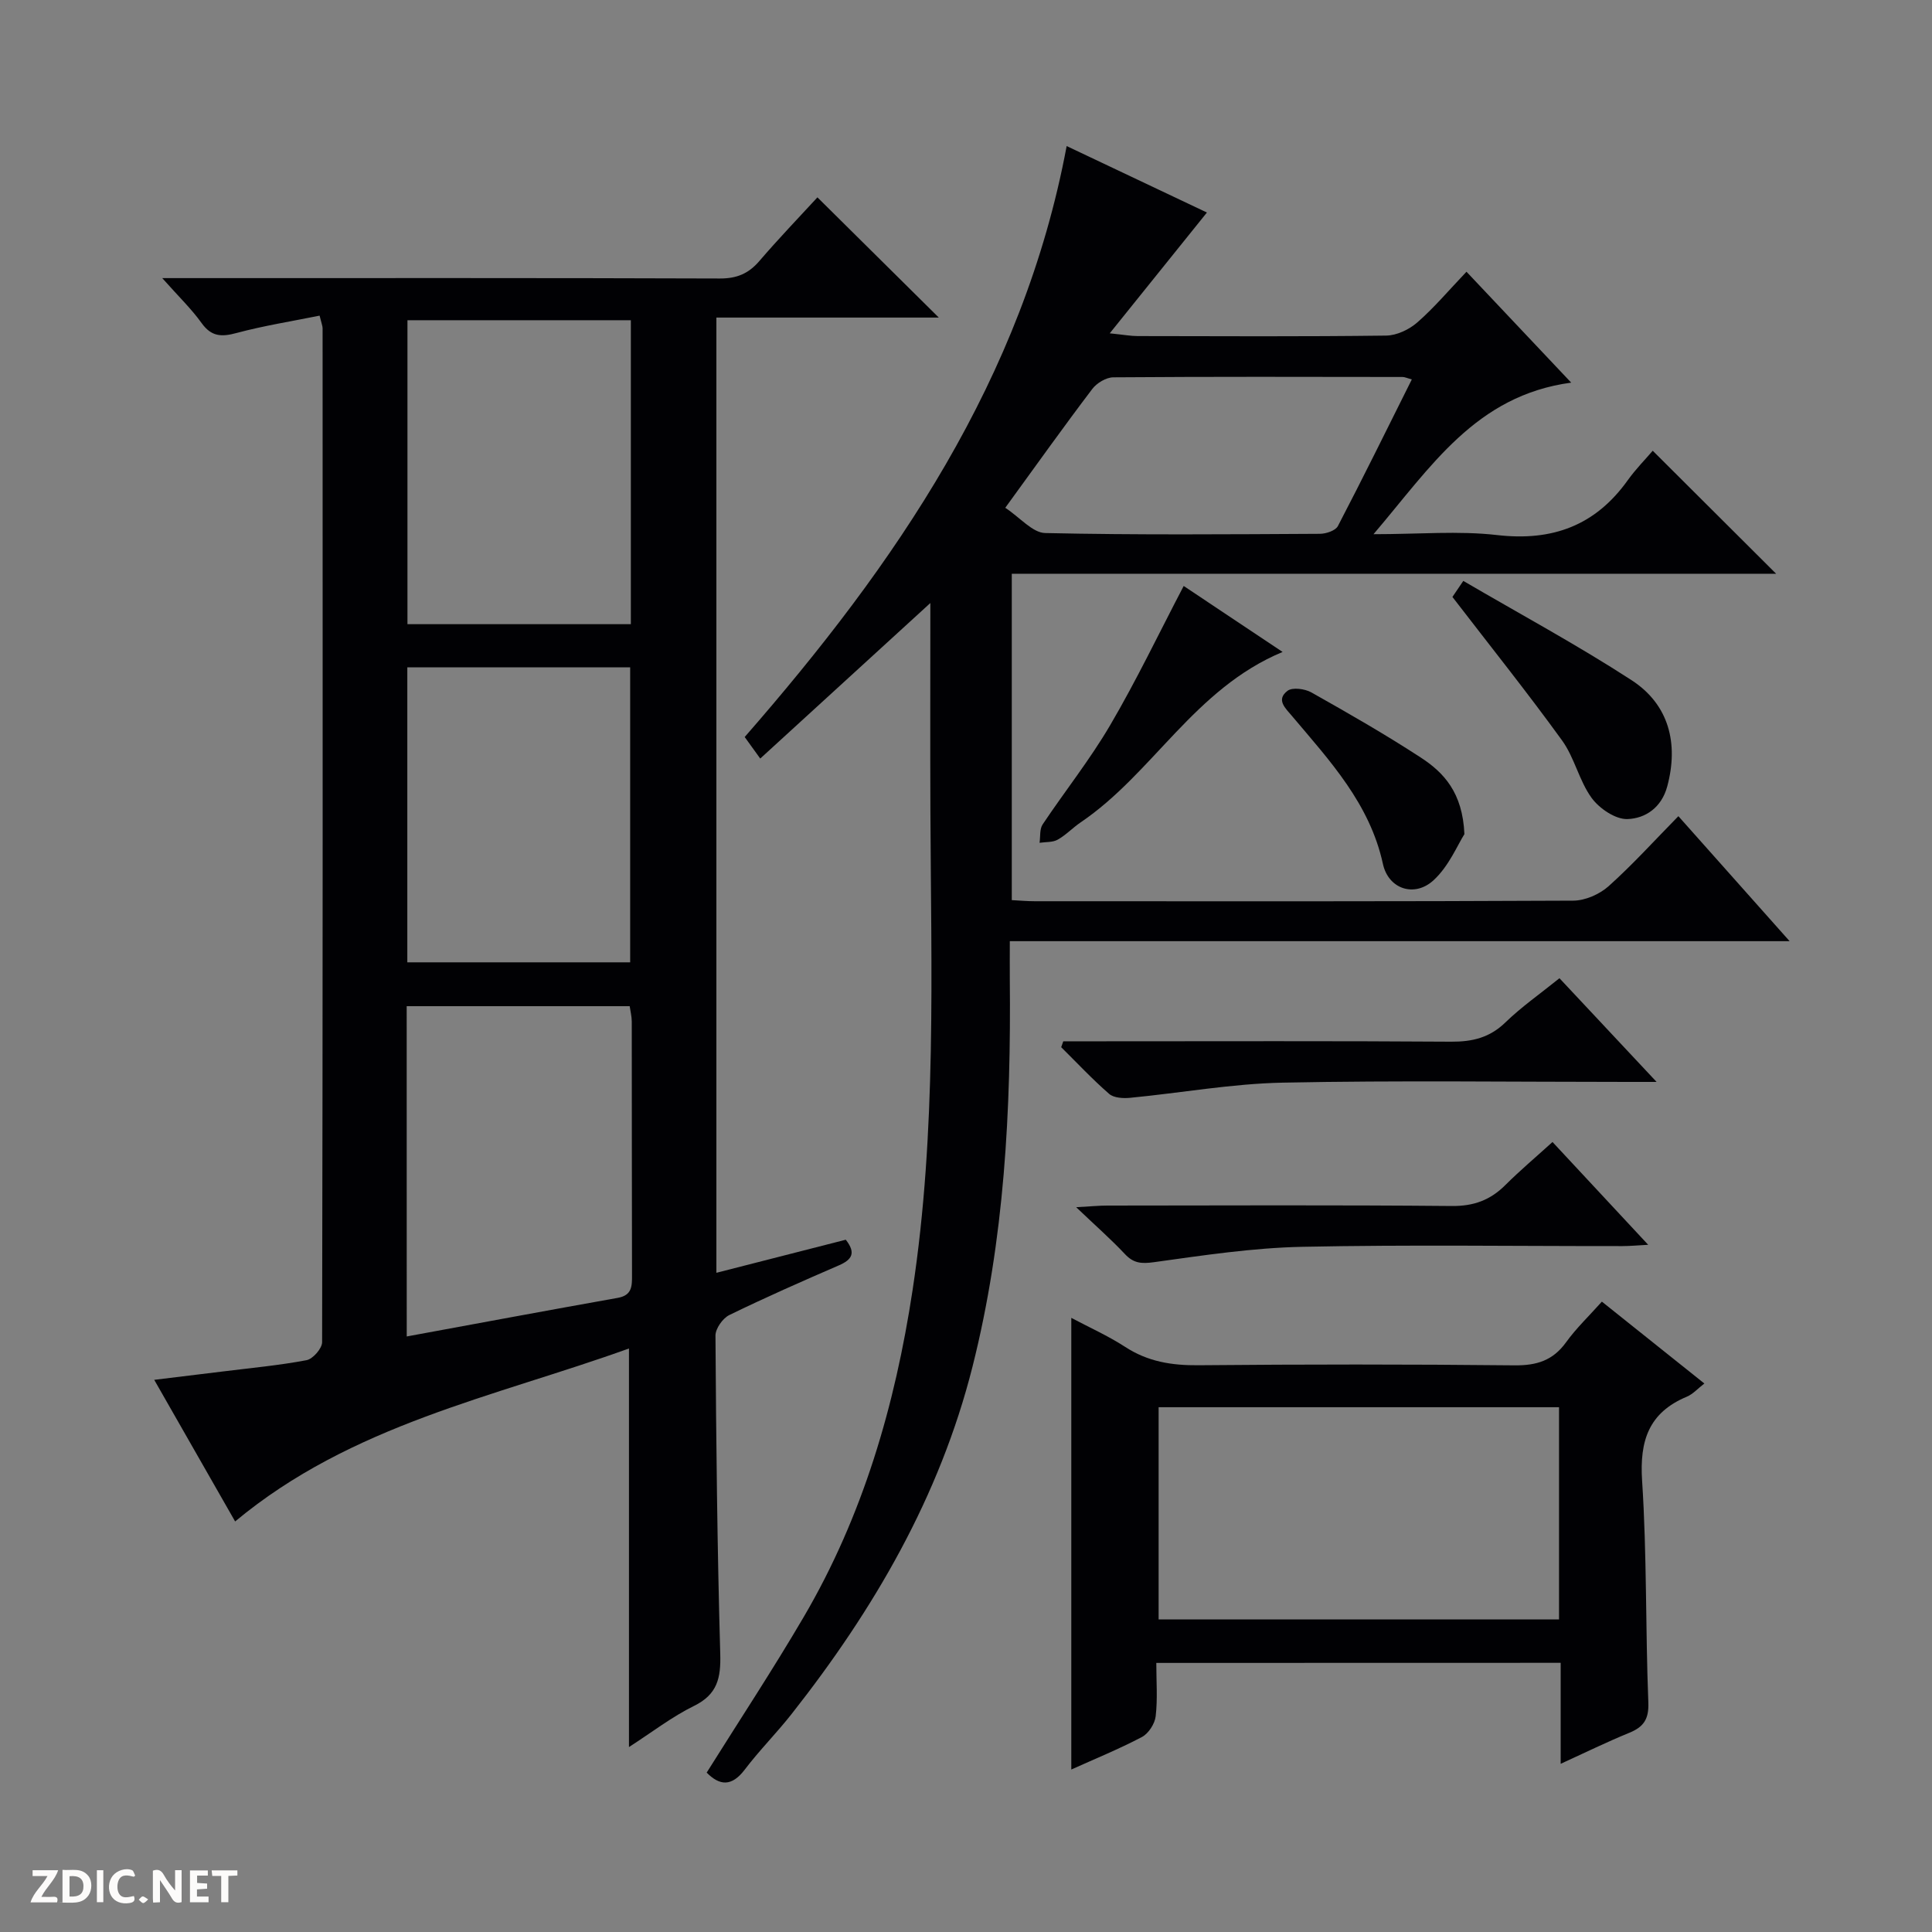 <svg enable-background="new 0 0 400 400" viewBox="0 0 400 400" xmlns="http://www.w3.org/2000/svg"><rect x="0" y="0" width="400" height="400" fill="#808080" stroke="none"/><g fill="#fcfbfa"><path d="m37.59 393.81c-.92.31-1.52.05-2-.78-.7-1.2-1.52-2.34-2.47-3.78v4.59c-.55.03-.95.05-1.41.07-.03-.37-.06-.64-.06-.91 0-1.91 0-3.81 0-5.7 1.13-.41 1.77-.03 2.29.91.62 1.11 1.38 2.14 2.31 3.19v-4.2h1.35v6.61z"/><path d="m12.94 393.88v-6.75c1.9.19 3.93-.54 5.37 1.29.8 1.01.78 2.88.03 3.97-1.37 1.97-3.4 1.51-6.4 1.49m2.45-1.22c2.04.12 2.92-.58 2.89-2.21-.03-1.51-.98-2.19-2.89-2z"/><path d="m11.81 393.87h-5.49c.68-2.18 2.47-3.48 3.51-5.45h-3.08v-1.21h5.29c-.71 2.13-2.44 3.48-3.47 5.51.86 0 1.63.04 2.39-.01.79-.05 1.14.21.85 1.16"/><path d="m39.33 393.86v-6.61h3.7v1.07h-2.22v1.52c.68.04 1.34.09 2.07.13v1.07c-.72.05-1.38.09-2.1.14v1.48h2.4v1.19h-3.85z"/><path d="m27.71 388.56c-1.15-.3-2.46-.61-3.1.64-.37.73-.41 1.93-.06 2.67.63 1.35 1.99.93 3.17.68.35.94-.01 1.32-.93 1.46-1.62.25-3.05-.27-3.76-1.48-.73-1.24-.6-3.03.31-4.17.88-1.11 2.71-1.7 4-1.16.32.13.44.74.65 1.12-.1.08-.19.16-.28.24"/><path d="m49.15 387.24v1.07c-.59.02-1.17.05-1.87.08v5.44h-1.48v-5.44h-1.85c-.05-.4-.08-.73-.13-1.15z"/><path d="m20.06 387.21h1.33v6.62h-1.33z"/><path d="m30.68 393.25c-.39.38-.8.79-1.05.76-.32-.05-.6-.45-.9-.7.26-.24.51-.64.8-.67.29-.04.62.3 1.15.61"/></g><path d="m48.68 315c-5.47-9.57-10.89-19.06-16.75-29.32 5.21-.63 9.74-1.18 14.27-1.74 5.77-.72 11.57-1.25 17.27-2.33 1.31-.25 3.21-2.42 3.22-3.72.15-69.97.12-139.94.1-209.92 0-.47-.21-.94-.62-2.62-5.77 1.17-11.57 2.08-17.22 3.6-3.1.84-5.19.75-7.2-2.05-2.09-2.92-4.72-5.45-8.16-9.32h6.99c36.15 0 72.3-.05 108.46.08 3.49.01 5.93-1 8.17-3.61 3.98-4.64 8.23-9.06 12.03-13.19 8.49 8.41 16.73 16.57 25.13 24.89-15.06 0-30.4 0-46.05 0v197.77c9-2.3 17.91-4.58 26.79-6.85 2.16 2.76 1.28 4.13-1.43 5.31-7.62 3.3-15.23 6.65-22.69 10.29-1.36.67-2.87 2.81-2.86 4.26.14 21.97.37 43.95.99 65.91.14 4.97-.58 8.37-5.43 10.75-4.56 2.24-8.66 5.42-13.47 8.52 0-27.61 0-54.58 0-82.52-27.89 10.05-57.42 15.72-81.54 35.81zm35.53-38.3c14.73-2.71 29.2-5.41 43.69-7.99 2.98-.53 2.96-2.45 2.95-4.74-.05-17.48-.02-34.96-.05-52.44 0-1.1-.29-2.2-.43-3.21-15.56 0-30.79 0-46.17 0 .01 22.9.01 45.49.01 68.38zm46.4-210.4c-15.78 0-31.01 0-46.25 0v62.93h46.25c0-21.1 0-41.83 0-62.93zm-46.28 71.86v61.08h46.14c0-20.54 0-40.73 0-61.08-15.47 0-30.59 0-46.14 0z" fill="#010104"/><path d="m220.84 30.24c10.42 4.94 20.01 9.48 29.04 13.76-6.41 7.97-12.82 15.93-20.12 25.01 3.02.31 4.39.57 5.75.57 17.16.03 34.33.12 51.49-.1 2.18-.03 4.75-1.25 6.43-2.72 3.5-3.05 6.52-6.65 10.19-10.5 7.17 7.59 13.97 14.79 21.68 22.96-19.8 2.67-29.06 17.47-40.93 31.38 9.42 0 17.61-.74 25.6.18 11.47 1.32 20.35-1.98 27.05-11.37 1.64-2.29 3.65-4.32 5.16-6.09 8.92 8.89 17.2 17.15 25.55 25.47-52.42 0-105.13 0-158.25 0v67.57c1.53.08 3.15.23 4.77.23 37.16.01 74.31.07 111.47-.12 2.48-.01 5.45-1.32 7.32-2.99 4.95-4.43 9.43-9.39 14.45-14.5 7.6 8.54 14.96 16.81 23.03 25.88-54.24 0-107.56 0-161.45 0 0 3.04-.02 5.49 0 7.93.26 26.99-1.08 53.83-7.72 80.15-6.8 26.95-20.46 50.36-37.5 71.98-3.09 3.92-6.64 7.48-9.65 11.45-2.74 3.61-5.23 3.32-7.89.63 6.77-10.81 13.72-21.35 20.09-32.22 12.27-20.93 18.92-43.83 22.54-67.68 5-32.9 3.83-66.04 3.69-99.13-.06-13.97-.01-27.95-.01-43.12-12.33 11.27-23.6 21.58-35.22 32.2-1.41-1.95-2.24-3.1-3.22-4.46 31.24-35.77 57.63-74.12 66.66-122.35zm-12.71 74.89c3.1 2.05 5.65 5.17 8.26 5.23 18.96.42 37.93.26 56.89.16 1.28-.01 3.23-.66 3.72-1.61 5.2-9.97 10.16-20.07 15.3-30.35-1.03-.29-1.47-.51-1.9-.51-19.96-.03-39.93-.08-59.89.07-1.49.01-3.44 1.18-4.37 2.42-5.82 7.66-11.4 15.5-18.01 24.59z" fill="#010104"/><path d="m239.4 344.29c0 3.8.29 7.46-.13 11.04-.18 1.56-1.48 3.58-2.85 4.3-4.81 2.53-9.88 4.59-14.62 6.73 0-31.27 0-62.27 0-93.51 3.65 1.94 7.59 3.7 11.17 6.02 4.68 3.05 9.63 3.84 15.12 3.79 21.82-.2 43.64-.21 65.46.02 4.57.05 7.94-.98 10.67-4.75 2.11-2.93 4.77-5.46 7.43-8.44 7.13 5.7 14 11.18 21.22 16.95-1.37 1.05-2.37 2.2-3.63 2.73-7.89 3.3-9.8 9.11-9.26 17.4 1 15.26.69 30.6 1.29 45.89.14 3.48-.97 5.09-3.97 6.31-4.58 1.87-9.04 4.06-14.18 6.41 0-7.24 0-13.94 0-20.91-28.05.02-55.6.02-83.72.02zm83.38-52.94c-27.92 0-55.43 0-82.9 0v43.94h82.9c0-14.72 0-29.15 0-43.94z" fill="#010104"/><path d="m220.14 215.59h7.9c24.13 0 48.26-.09 72.39.08 4.41.03 7.99-.83 11.25-3.99 3.32-3.22 7.16-5.9 11.19-9.15 6.49 6.93 12.89 13.77 20.11 21.47-2.81 0-4.4 0-5.99 0-23.8 0-47.6-.33-71.39.15-10.56.21-21.08 2.13-31.63 3.14-1.43.14-3.36.03-4.33-.81-3.48-3.03-6.65-6.42-9.93-9.67.14-.4.29-.81.43-1.22z" fill="#010104"/><path d="m321.43 236.44c6.81 7.31 13.02 13.98 19.81 21.28-2.24.12-3.78.27-5.33.27-22.13.02-44.26-.31-66.37.15-10.23.22-20.45 1.77-30.61 3.18-2.61.36-4.24.24-6.04-1.69-2.83-3.02-5.96-5.76-10.08-9.69 3.08-.17 4.75-.34 6.43-.34 23.79-.02 47.58-.13 71.37.09 4.53.04 7.94-1.23 11.05-4.33 3.03-3.02 6.33-5.8 9.77-8.92z" fill="#010104"/><path d="m300.71 123.59c.13-.2.94-1.38 2.25-3.32 11.73 6.86 23.58 13.25 34.83 20.55 7.78 5.05 9.77 13.13 7.4 21.98-1.18 4.42-4.55 6.66-8.25 6.78-2.48.08-5.82-2.19-7.42-4.39-2.59-3.57-3.53-8.33-6.12-11.9-7.17-9.91-14.83-19.48-22.69-29.7z" fill="#010104"/><path d="m245.07 121.32c6.2 4.13 12.89 8.6 20.48 13.66-18.28 7.61-26.83 25.14-41.81 35.28-1.65 1.12-3.05 2.63-4.77 3.59-1.04.58-2.48.45-3.74.64.19-1.28-.01-2.82.63-3.79 4.61-6.9 9.82-13.44 14-20.58 5.44-9.27 10.09-19.01 15.21-28.8z" fill="#010104"/><path d="m303.19 172.7c-1.4 2.19-3.2 6.62-6.38 9.54-3.94 3.63-9.35 1.85-10.49-3.37-2.72-12.47-10.98-21.33-18.76-30.55-1.43-1.7-3.43-3.43-1-5.29 1.01-.78 3.6-.43 4.95.33 7.65 4.31 15.28 8.68 22.63 13.47 4.79 3.12 8.68 7.26 9.05 15.87z" fill="#010104"/></svg>